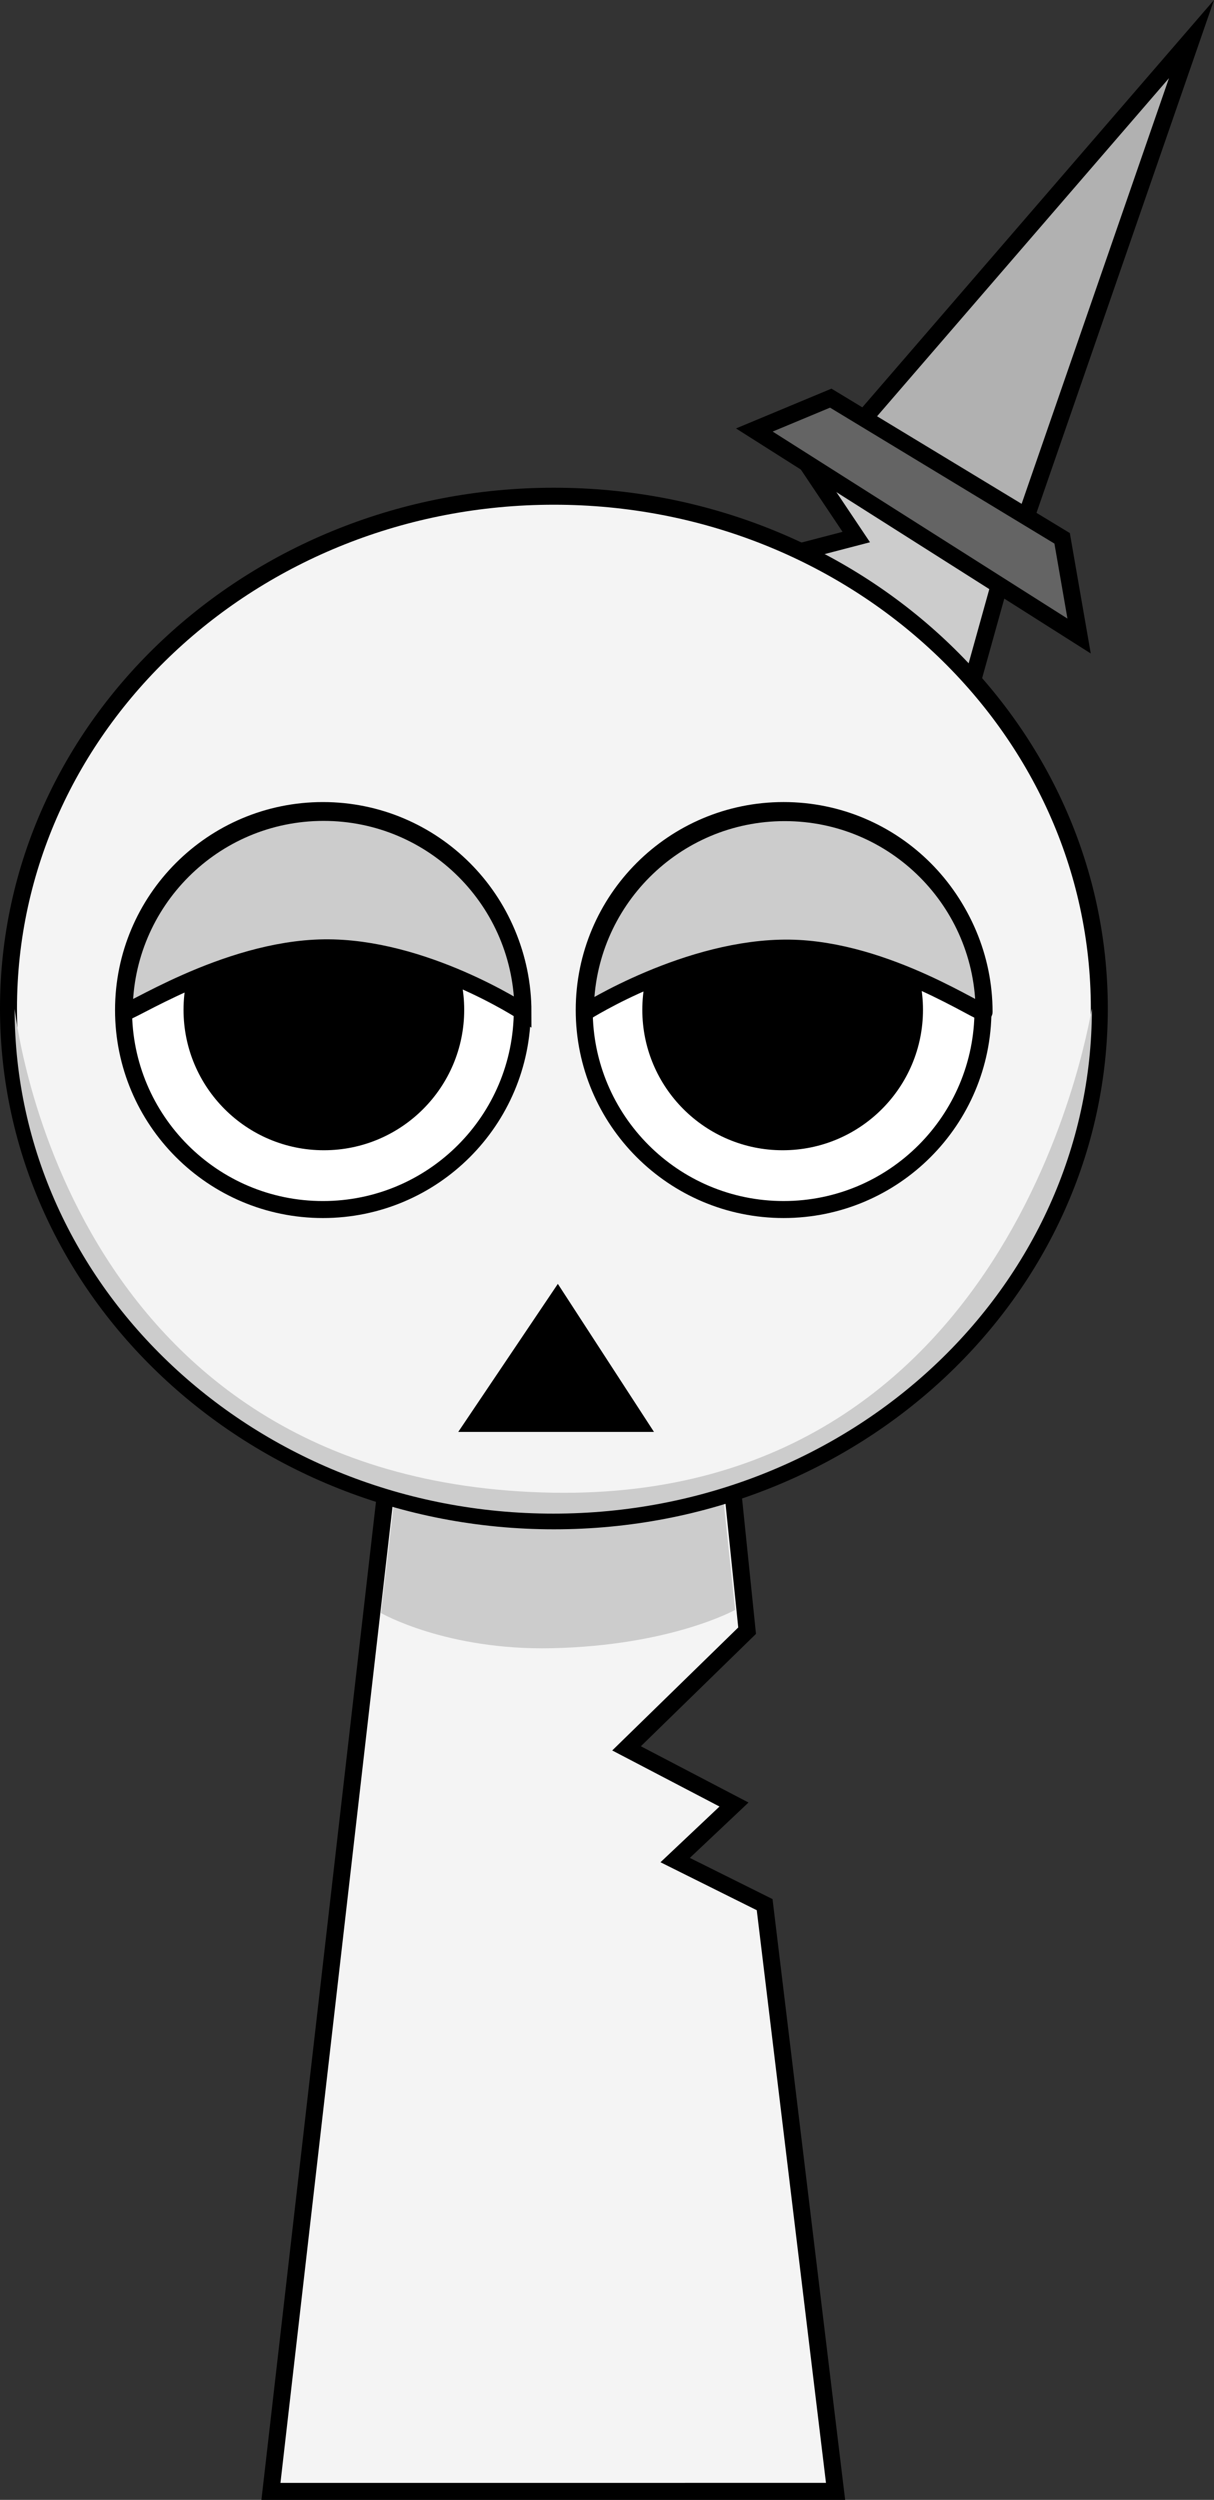 <svg version="1.1" xmlns="http://www.w3.org/2000/svg" xmlns:xlink="http://www.w3.org/1999/xlink" width="142.98" height="294.238" viewBox="0,0,142.98,294.238"><rect x="0" y="0" width="142.98" height="294.238" fill="#333333" stroke="none"/><g transform="translate(-174.84,-14.262)"><g data-paper-data="{&quot;isPaintingLayer&quot;:true}" fill-rule="nonzero" stroke-linejoin="miter" stroke-miterlimit="10" stroke-dasharray="" stroke-dashoffset="0" style="mix-blend-mode: normal"><path d="M315.17,18.86l-19.487,56.263l-19.144,-11.545z" fill="#b1b1b1" stroke="#000000" stroke-width="2" stroke-linecap="round"/><path d="M292.675,82.596l-3.492,12.528l-21.75,-15.5l8.256,-2.151l-6.084,-9.076z" fill="#cccccc" stroke="#000000" stroke-width="2" stroke-linecap="round"/><path d="M206.75,307.5l15.143,-131.842l37.783,-0.158l3.156,30.695l-14.2,13.851l12.655,6.612l-6.93,6.538l10.54,5.246l8.352,69.058z" fill="#f4f4f4" stroke="#000000" stroke-width="2" stroke-linecap="butt"/><path d="M219.7,204.113l3.121,-26.328l35.831,-0.142l2.767,26.106c0,0 -7.515,4.196 -21.559,4.51c-12.485,0.279 -20.16,-4.146 -20.16,-4.146z" fill="#cccccc" stroke="#000000" stroke-width="0" stroke-linecap="butt"/><path d="M175.84,132.966c0,-33.302 28.76,-60.298 64.237,-60.298c35.477,0 64.237,26.996 64.237,60.298c0,33.302 -28.76,60.298 -64.237,60.298c-35.477,0 -64.237,-26.996 -64.237,-60.298z" fill="#f4f4f4" stroke="#000000" stroke-width="2" stroke-linecap="butt"/><path d="M176.563,133.02c0,-0.728 5.207,55.919 63.36,56.934c55.564,0.97 63.514,-57.953 63.514,-56.934c0,32.805 -28.402,59.398 -63.437,59.398c-35.035,0 -63.437,-26.594 -63.437,-59.398z" fill="#cccccc" stroke="#000000" stroke-width="0" stroke-linecap="butt"/><path d="M189.39,133.146c0,-12.968 10.513,-23.481 23.481,-23.481c12.968,0 23.481,10.513 23.481,23.481c0,12.968 -10.513,23.481 -23.481,23.481c-12.968,0 -23.481,-10.513 -23.481,-23.481z" fill="#ffffff" stroke="#000000" stroke-width="2" stroke-linecap="butt"/><path d="M196.456,133.12c0,-9.128 7.4,-16.528 16.528,-16.528c9.128,0 16.528,7.4 16.528,16.528c0,9.128 -7.4,16.528 -16.528,16.528c-9.128,0 -16.528,-7.4 -16.528,-16.528z" fill="#000000" stroke="none" stroke-width="0" stroke-linecap="butt"/><path d="M267.129,156.626c-12.968,0 -23.481,-10.513 -23.481,-23.481c0,-12.968 10.513,-23.481 23.481,-23.481c12.968,0 23.481,10.513 23.481,23.481c0,12.968 -10.513,23.481 -23.481,23.481z" data-paper-data="{&quot;index&quot;:null}" fill="#ffffff" stroke="#000000" stroke-width="2" stroke-linecap="butt"/><path d="M267.017,149.648c-9.128,0 -16.528,-7.4 -16.528,-16.528c0,-9.128 7.4,-16.528 16.528,-16.528c9.128,0 16.528,7.4 16.528,16.528c0,9.128 -7.4,16.528 -16.528,16.528z" data-paper-data="{&quot;index&quot;:null}" fill="#000000" stroke="none" stroke-width="0" stroke-linecap="butt"/><path d="M272.683,61.124l27.25,16.5l2,11.5l-38.25,-24.25z" fill="#646464" stroke="#000000" stroke-width="2" stroke-linecap="round"/><path d="M189.469,133.362c0,-12.968 10.513,-23.481 23.481,-23.481c12.968,0 23.481,10.513 23.481,23.481c0,0 -11.709,-7.693 -23.433,-7.539c-11.756,0.155 -23.528,8.155 -23.528,7.539z" fill="#cccccc" stroke="#000000" stroke-width="2" stroke-linecap="butt"/><path d="M243.78,133.388c0,-12.968 10.513,-23.481 23.481,-23.481c12.968,0 23.481,10.513 23.481,23.481c0,0.606 -11.373,-7.384 -22.925,-7.531c-11.923,-0.151 -24.036,7.531 -24.036,7.531z" data-paper-data="{&quot;index&quot;:null}" fill="#cccccc" stroke="#000000" stroke-width="2" stroke-linecap="butt"/><path d="M230.689,181.8l9.837,-14.612l9.494,14.612z" fill="#000000" stroke="#000000" stroke-width="2" stroke-linecap="round"/></g></g></svg>
